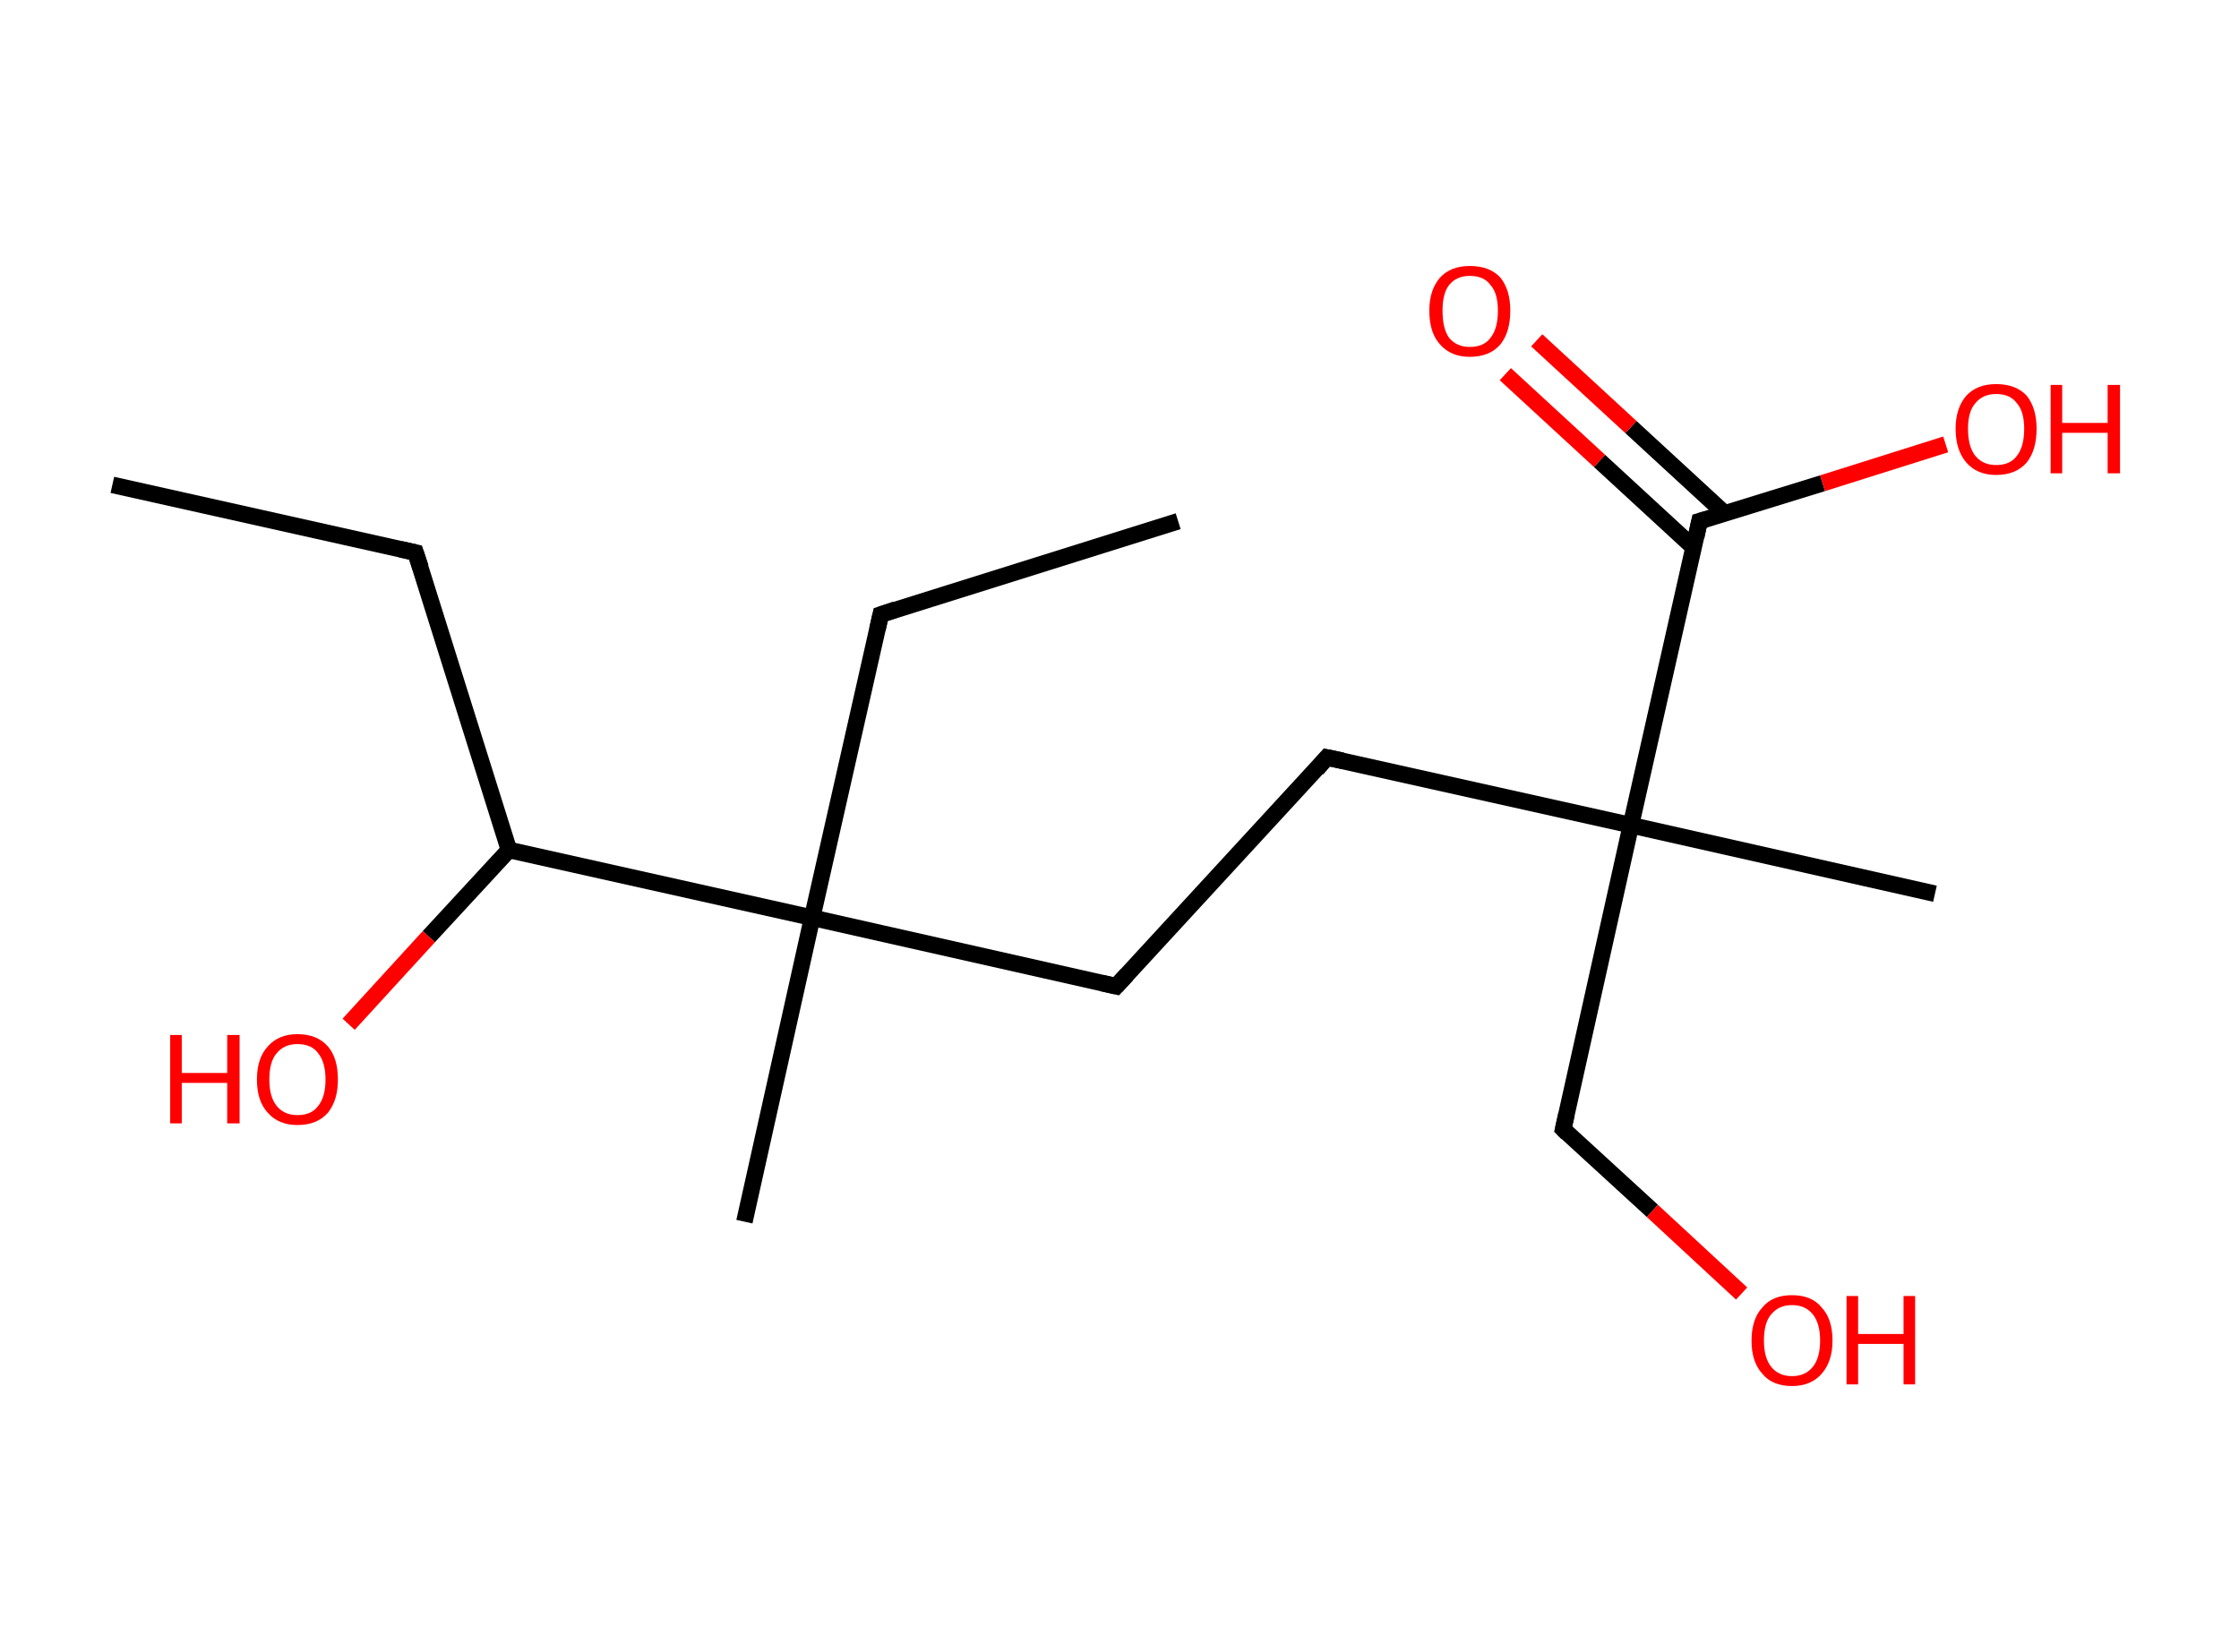 <?xml version='1.0' encoding='ASCII' standalone='yes'?>
<svg xmlns="http://www.w3.org/2000/svg" xmlns:rdkit="http://www.rdkit.org/xml" xmlns:xlink="http://www.w3.org/1999/xlink" version="1.1" baseProfile="full" xml:space="preserve" width="271px" height="200px" viewBox="0 0 271 200">
<!-- END OF HEADER -->
<rect style="opacity:1.0;fill:#FFFFFF;stroke:none" width="271.0" height="200.0" x="0.0" y="0.0"> </rect>
<path class="bond-0 atom-0 atom-1" d="M 13.6,58.7 L 50.3,66.9" style="fill:none;fill-rule:evenodd;stroke:#000000;stroke-width:2.0px;stroke-linecap:butt;stroke-linejoin:miter;stroke-opacity:1"/>
<path class="bond-1 atom-1 atom-2" d="M 50.3,66.9 L 61.6,102.9" style="fill:none;fill-rule:evenodd;stroke:#000000;stroke-width:2.0px;stroke-linecap:butt;stroke-linejoin:miter;stroke-opacity:1"/>
<path class="bond-2 atom-2 atom-3" d="M 61.6,102.9 L 51.9,113.4" style="fill:none;fill-rule:evenodd;stroke:#000000;stroke-width:2.0px;stroke-linecap:butt;stroke-linejoin:miter;stroke-opacity:1"/>
<path class="bond-2 atom-2 atom-3" d="M 51.9,113.4 L 42.2,124.0" style="fill:none;fill-rule:evenodd;stroke:#FF0000;stroke-width:2.0px;stroke-linecap:butt;stroke-linejoin:miter;stroke-opacity:1"/>
<path class="bond-3 atom-2 atom-4" d="M 61.6,102.9 L 98.3,111.1" style="fill:none;fill-rule:evenodd;stroke:#000000;stroke-width:2.0px;stroke-linecap:butt;stroke-linejoin:miter;stroke-opacity:1"/>
<path class="bond-4 atom-4 atom-5" d="M 98.3,111.1 L 90.1,147.9" style="fill:none;fill-rule:evenodd;stroke:#000000;stroke-width:2.0px;stroke-linecap:butt;stroke-linejoin:miter;stroke-opacity:1"/>
<path class="bond-5 atom-4 atom-6" d="M 98.3,111.1 L 106.6,74.4" style="fill:none;fill-rule:evenodd;stroke:#000000;stroke-width:2.0px;stroke-linecap:butt;stroke-linejoin:miter;stroke-opacity:1"/>
<path class="bond-6 atom-6 atom-7" d="M 106.6,74.4 L 142.6,63.1" style="fill:none;fill-rule:evenodd;stroke:#000000;stroke-width:2.0px;stroke-linecap:butt;stroke-linejoin:miter;stroke-opacity:1"/>
<path class="bond-7 atom-4 atom-8" d="M 98.3,111.1 L 135.1,119.4" style="fill:none;fill-rule:evenodd;stroke:#000000;stroke-width:2.0px;stroke-linecap:butt;stroke-linejoin:miter;stroke-opacity:1"/>
<path class="bond-8 atom-8 atom-9" d="M 135.1,119.4 L 160.6,91.7" style="fill:none;fill-rule:evenodd;stroke:#000000;stroke-width:2.0px;stroke-linecap:butt;stroke-linejoin:miter;stroke-opacity:1"/>
<path class="bond-9 atom-9 atom-10" d="M 160.6,91.7 L 197.4,99.9" style="fill:none;fill-rule:evenodd;stroke:#000000;stroke-width:2.0px;stroke-linecap:butt;stroke-linejoin:miter;stroke-opacity:1"/>
<path class="bond-10 atom-10 atom-11" d="M 197.4,99.9 L 234.2,108.2" style="fill:none;fill-rule:evenodd;stroke:#000000;stroke-width:2.0px;stroke-linecap:butt;stroke-linejoin:miter;stroke-opacity:1"/>
<path class="bond-11 atom-10 atom-12" d="M 197.4,99.9 L 189.2,136.7" style="fill:none;fill-rule:evenodd;stroke:#000000;stroke-width:2.0px;stroke-linecap:butt;stroke-linejoin:miter;stroke-opacity:1"/>
<path class="bond-12 atom-12 atom-13" d="M 189.2,136.7 L 200.0,146.6" style="fill:none;fill-rule:evenodd;stroke:#000000;stroke-width:2.0px;stroke-linecap:butt;stroke-linejoin:miter;stroke-opacity:1"/>
<path class="bond-12 atom-12 atom-13" d="M 200.0,146.6 L 210.8,156.6" style="fill:none;fill-rule:evenodd;stroke:#FF0000;stroke-width:2.0px;stroke-linecap:butt;stroke-linejoin:miter;stroke-opacity:1"/>
<path class="bond-13 atom-10 atom-14" d="M 197.4,99.9 L 205.7,63.1" style="fill:none;fill-rule:evenodd;stroke:#000000;stroke-width:2.0px;stroke-linecap:butt;stroke-linejoin:miter;stroke-opacity:1"/>
<path class="bond-14 atom-14 atom-15" d="M 208.8,62.2 L 197.4,51.7" style="fill:none;fill-rule:evenodd;stroke:#000000;stroke-width:2.0px;stroke-linecap:butt;stroke-linejoin:miter;stroke-opacity:1"/>
<path class="bond-14 atom-14 atom-15" d="M 197.4,51.7 L 186.0,41.2" style="fill:none;fill-rule:evenodd;stroke:#FF0000;stroke-width:2.0px;stroke-linecap:butt;stroke-linejoin:miter;stroke-opacity:1"/>
<path class="bond-14 atom-14 atom-15" d="M 205.0,66.3 L 193.6,55.8" style="fill:none;fill-rule:evenodd;stroke:#000000;stroke-width:2.0px;stroke-linecap:butt;stroke-linejoin:miter;stroke-opacity:1"/>
<path class="bond-14 atom-14 atom-15" d="M 193.6,55.8 L 182.2,45.3" style="fill:none;fill-rule:evenodd;stroke:#FF0000;stroke-width:2.0px;stroke-linecap:butt;stroke-linejoin:miter;stroke-opacity:1"/>
<path class="bond-15 atom-14 atom-16" d="M 205.7,63.1 L 220.6,58.5" style="fill:none;fill-rule:evenodd;stroke:#000000;stroke-width:2.0px;stroke-linecap:butt;stroke-linejoin:miter;stroke-opacity:1"/>
<path class="bond-15 atom-14 atom-16" d="M 220.6,58.5 L 235.5,53.8" style="fill:none;fill-rule:evenodd;stroke:#FF0000;stroke-width:2.0px;stroke-linecap:butt;stroke-linejoin:miter;stroke-opacity:1"/>
<path d="M 48.5,66.5 L 50.3,66.9 L 50.9,68.7" style="fill:none;stroke:#000000;stroke-width:2.0px;stroke-linecap:butt;stroke-linejoin:miter;stroke-opacity:1;"/>
<path d="M 106.2,76.2 L 106.6,74.4 L 108.4,73.8" style="fill:none;stroke:#000000;stroke-width:2.0px;stroke-linecap:butt;stroke-linejoin:miter;stroke-opacity:1;"/>
<path d="M 133.3,119.0 L 135.1,119.4 L 136.4,118.0" style="fill:none;stroke:#000000;stroke-width:2.0px;stroke-linecap:butt;stroke-linejoin:miter;stroke-opacity:1;"/>
<path d="M 159.4,93.1 L 160.6,91.7 L 162.5,92.1" style="fill:none;stroke:#000000;stroke-width:2.0px;stroke-linecap:butt;stroke-linejoin:miter;stroke-opacity:1;"/>
<path d="M 189.6,134.9 L 189.2,136.7 L 189.7,137.2" style="fill:none;stroke:#000000;stroke-width:2.0px;stroke-linecap:butt;stroke-linejoin:miter;stroke-opacity:1;"/>
<path d="M 205.3,65.0 L 205.7,63.1 L 206.4,62.9" style="fill:none;stroke:#000000;stroke-width:2.0px;stroke-linecap:butt;stroke-linejoin:miter;stroke-opacity:1;"/>
<path class="atom-3" d="M 20.6 125.3 L 22.0 125.3 L 22.0 129.9 L 27.5 129.9 L 27.5 125.3 L 29.0 125.3 L 29.0 136.0 L 27.5 136.0 L 27.5 131.1 L 22.0 131.1 L 22.0 136.0 L 20.6 136.0 L 20.6 125.3 " fill="#FF0000"/>
<path class="atom-3" d="M 31.1 130.7 Q 31.1 128.1, 32.4 126.7 Q 33.7 125.2, 36.0 125.2 Q 38.4 125.2, 39.7 126.7 Q 40.9 128.1, 40.9 130.7 Q 40.9 133.2, 39.7 134.7 Q 38.4 136.2, 36.0 136.2 Q 33.7 136.2, 32.4 134.7 Q 31.1 133.3, 31.1 130.7 M 36.0 135.0 Q 37.7 135.0, 38.5 133.9 Q 39.4 132.8, 39.4 130.7 Q 39.4 128.6, 38.5 127.5 Q 37.7 126.4, 36.0 126.4 Q 34.4 126.4, 33.5 127.5 Q 32.6 128.5, 32.6 130.7 Q 32.6 132.8, 33.5 133.9 Q 34.4 135.0, 36.0 135.0 " fill="#FF0000"/>
<path class="atom-13" d="M 212.0 162.3 Q 212.0 159.7, 213.3 158.3 Q 214.5 156.8, 216.9 156.8 Q 219.3 156.8, 220.5 158.3 Q 221.8 159.7, 221.8 162.3 Q 221.8 164.8, 220.5 166.3 Q 219.2 167.8, 216.9 167.8 Q 214.5 167.8, 213.3 166.3 Q 212.0 164.9, 212.0 162.3 M 216.9 166.6 Q 218.5 166.6, 219.4 165.5 Q 220.3 164.4, 220.3 162.3 Q 220.3 160.2, 219.4 159.1 Q 218.5 158.0, 216.9 158.0 Q 215.3 158.0, 214.4 159.1 Q 213.5 160.1, 213.5 162.3 Q 213.5 164.4, 214.4 165.5 Q 215.3 166.6, 216.9 166.6 " fill="#FF0000"/>
<path class="atom-13" d="M 223.5 156.9 L 224.9 156.9 L 224.9 161.5 L 230.4 161.5 L 230.4 156.9 L 231.8 156.9 L 231.8 167.6 L 230.4 167.6 L 230.4 162.7 L 224.9 162.7 L 224.9 167.6 L 223.5 167.6 L 223.5 156.9 " fill="#FF0000"/>
<path class="atom-15" d="M 173.0 37.6 Q 173.0 35.1, 174.3 33.6 Q 175.6 32.2, 177.9 32.2 Q 180.3 32.2, 181.6 33.6 Q 182.8 35.1, 182.8 37.6 Q 182.8 40.2, 181.6 41.7 Q 180.3 43.2, 177.9 43.2 Q 175.6 43.2, 174.3 41.7 Q 173.0 40.3, 173.0 37.6 M 177.9 42.0 Q 179.6 42.0, 180.4 40.9 Q 181.3 39.8, 181.3 37.6 Q 181.3 35.5, 180.4 34.5 Q 179.6 33.4, 177.9 33.4 Q 176.3 33.4, 175.4 34.5 Q 174.6 35.5, 174.6 37.6 Q 174.6 39.8, 175.4 40.9 Q 176.3 42.0, 177.9 42.0 " fill="#FF0000"/>
<path class="atom-16" d="M 236.7 51.9 Q 236.7 49.4, 238.0 47.9 Q 239.3 46.5, 241.6 46.5 Q 244.0 46.5, 245.3 47.9 Q 246.5 49.4, 246.5 51.9 Q 246.5 54.5, 245.3 56.0 Q 244.0 57.5, 241.6 57.5 Q 239.3 57.5, 238.0 56.0 Q 236.7 54.5, 236.7 51.9 M 241.6 56.3 Q 243.3 56.3, 244.1 55.2 Q 245.0 54.1, 245.0 51.9 Q 245.0 49.8, 244.1 48.8 Q 243.3 47.7, 241.6 47.7 Q 240.0 47.7, 239.1 48.8 Q 238.2 49.8, 238.2 51.9 Q 238.2 54.1, 239.1 55.2 Q 240.0 56.3, 241.6 56.3 " fill="#FF0000"/>
<path class="atom-16" d="M 248.2 46.6 L 249.6 46.6 L 249.6 51.2 L 255.1 51.2 L 255.1 46.6 L 256.6 46.6 L 256.6 57.3 L 255.1 57.3 L 255.1 52.4 L 249.6 52.4 L 249.6 57.3 L 248.2 57.3 L 248.2 46.6 " fill="#FF0000"/>
</svg>

